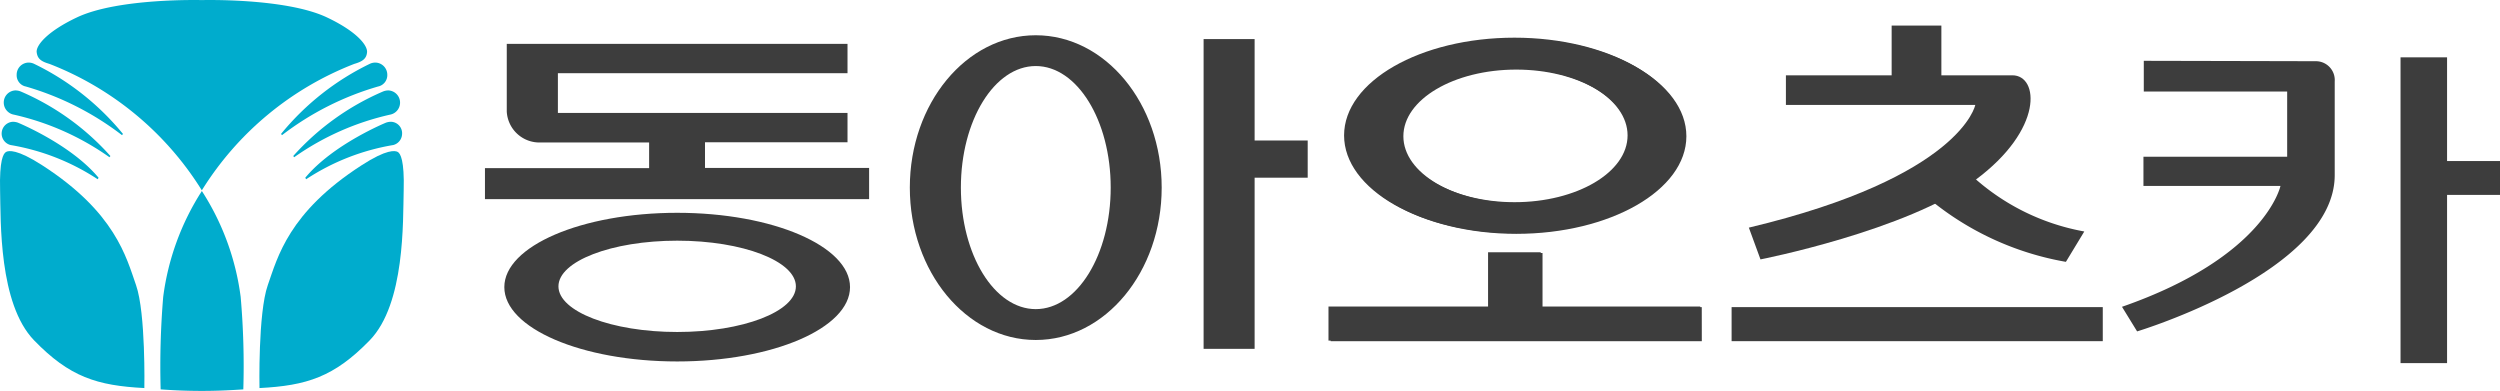 <svg xmlns="http://www.w3.org/2000/svg" width="196" height="30.648" viewBox="0 0 196 30.648">
  <g id="f_logo" transform="translate(-111.806 -320.658)">
    <g id="그룹_1" data-name="그룹 1" transform="translate(111.806 320.658)">
      <path id="패스_1" data-name="패스 1" d="M123.123,360.929s.115-5.876-.65-8.066-1.633-5.712-7.345-9.393c-1.993-1.289-2.654-1.169-2.851-1.049-.213.12-.524.65-.464,3.014s-.115,8.879,2.665,11.752,4.937,3.55,8.645,3.741" transform="translate(-111.806 -330.505)" fill="#00accd"/>
      <path id="패스_2" data-name="패스 2" d="M130.025,335.573a24.5,24.5,0,0,1,11.949-9.906c.639-.186.956-.4,1-.917s-.759-1.595-3.129-2.72c-3.244-1.545-9.824-1.365-9.824-1.365s-6.569-.18-9.808,1.365c-2.37,1.125-3.2,2.212-3.14,2.72.06.524.366.732,1,.917a24.5,24.5,0,0,1,11.943,9.906" transform="translate(-114.197 -320.658)" fill="#00accd"/>
      <path id="패스_3" data-name="패스 3" d="M138.087,363.753c1.18,0,2.261-.055,3.249-.12a62.032,62.032,0,0,0-.208-7.252,20.024,20.024,0,0,0-3.042-8.3,20.068,20.068,0,0,0-3.031,8.3,65.632,65.632,0,0,0-.2,7.252c.983.071,2.07.12,3.233.12" transform="translate(-122.26 -333.105)" fill="#00accd"/>
      <path id="패스_4" data-name="패스 4" d="M149.054,360.929s-.12-5.876.65-8.066,1.633-5.712,7.345-9.393c1.988-1.289,2.649-1.169,2.851-1.049s.524.65.459,3.014.126,8.879-2.665,11.752-4.942,3.55-8.639,3.741" transform="translate(-128.71 -330.505)" fill="#00accd"/>
      <path id="패스_5" data-name="패스 5" d="M114.872,331.508a.9.9,0,0,1-.672-.917.947.947,0,0,1,.95-.95,1.025,1.025,0,0,1,.382.082,20.579,20.579,0,0,1,7,5.51l-.071.1a22.757,22.757,0,0,0-7.585-3.828" transform="translate(-112.893 -324.735)" fill="#00accd"/>
      <path id="패스_6" data-name="패스 6" d="M113.07,335.524a.964.964,0,0,1-.721-.89.947.947,0,0,1,.912-.994,1.121,1.121,0,0,1,.426.087,19.95,19.95,0,0,1,7.023,5.057l-.076.093a20.92,20.92,0,0,0-7.563-3.353" transform="translate(-112.053 -326.551)" fill="#00accd"/>
      <path id="패스_7" data-name="패스 7" d="M112.748,339.964a.926.926,0,0,1,.191-1.824,1.235,1.235,0,0,1,.371.065s4.161,1.7,6.335,4.325l-.071.115a17.78,17.78,0,0,0-6.826-2.681" transform="translate(-111.916 -328.593)" fill="#00accd"/>
      <path id="패스_8" data-name="패스 8" d="M159.8,331.508a.907.907,0,0,0,.683-.917.953.953,0,0,0-.961-.95,1.044,1.044,0,0,0-.377.082,20.531,20.531,0,0,0-6.99,5.51l.071.1a22.76,22.76,0,0,1,7.574-3.828" transform="translate(-130.119 -324.735)" fill="#00accd"/>
      <path id="패스_9" data-name="패스 9" d="M161.562,335.524a.958.958,0,0,0-.2-1.884,1.142,1.142,0,0,0-.426.087,20.044,20.044,0,0,0-7.034,5.057l.076.093a21.014,21.014,0,0,1,7.585-3.353" transform="translate(-130.913 -326.551)" fill="#00accd"/>
      <path id="패스_10" data-name="패스 10" d="M162.527,339.964a.92.92,0,0,0,.694-.852.9.9,0,0,0-.874-.972,1.192,1.192,0,0,0-.377.065s-4.167,1.7-6.34,4.325l.071.115a17.716,17.716,0,0,1,6.826-2.681" transform="translate(-131.698 -328.593)" fill="#00accd"/>
    </g>
    <g id="그룹_7" data-name="그룹 7" transform="translate(149.827 322.663)">
      <g id="그룹_2" data-name="그룹 2" transform="translate(66.301 1.027)">
        <path id="패스_11" data-name="패스 11" d="M331.936,361.223H319.452V356.98h-4.123v4.243H302.84v2.67h29.1Z" transform="translate(-302.84 -340.177)" fill="#3d3d3d"/>
        <path id="패스_12" data-name="패스 12" d="M318.406,341.511c7.361,0,13.336-3.424,13.336-7.651s-5.974-7.651-13.336-7.651-13.336,3.424-13.336,7.651,5.969,7.651,13.336,7.651m0-12.877c4.888,0,8.852,2.343,8.852,5.226s-3.965,5.226-8.852,5.226-8.852-2.343-8.852-5.226,3.959-5.226,8.852-5.226" transform="translate(-303.852 -326.21)" fill="#3d3d3d"/>
      </g>
      <g id="그룹_3" data-name="그룹 3" transform="translate(97.74)">
        <path id="패스_13" data-name="패스 13" d="M389.506,364.75h-29.1v2.67h29.1Z" transform="translate(-360.41 -342.677)" fill="#3d3d3d"/>
        <rect id="사각형_6" data-name="사각형 6" width="3.899" height="5.226" transform="translate(12.544)" fill="#3d3d3d"/>
        <path id="패스_14" data-name="패스 14" d="M365.785,331.47v2.321h14.848s-1.076,5.641-17.753,9.622l.912,2.49s11.446-2.239,16.836-6.22,4.991-8.213,2.916-8.213Z" transform="translate(-361.531 -327.571)" fill="#3d3d3d"/>
        <path id="패스_15" data-name="패스 15" d="M391.647,345.54a17.655,17.655,0,0,0,9.021,4.56l-1.442,2.381a22.989,22.989,0,0,1-11.036-5.2Z" transform="translate(-373.02 -333.957)" fill="#3d3d3d"/>
      </g>
      <g id="그룹_4" data-name="그룹 4" transform="translate(128.343 2.49)">
        <path id="패스_16" data-name="패스 16" d="M418.159,329.39V331.8H429.4v5.111H418.132V339.2h10.742s-1.163,5.559-12.424,9.475l1.185,1.928s15.493-4.664,15.493-12.254v-7.339a1.479,1.479,0,0,0-1.491-1.589C430.08,329.417,418.159,329.39,418.159,329.39Z" transform="translate(-416.45 -329.117)" fill="#3d3d3d"/>
        <rect id="사각형_7" data-name="사각형 7" width="3.648" height="23.973" transform="translate(21.838)" fill="#3d3d3d"/>
        <rect id="사각형_8" data-name="사각형 8" width="5.974" height="2.654" transform="translate(23.662 8.131)" fill="#3d3d3d"/>
      </g>
      <g id="그룹_5" data-name="그룹 5" transform="translate(33.312 0.759)">
        <path id="패스_17" data-name="패스 17" d="M288.6,337.137h4.161v-2.916H288.6V326.27h-4v24.285h4Z" transform="translate(-261.571 -325.97)" fill="#3d3d3d"/>
        <path id="패스_18" data-name="패스 18" d="M252.3,349.611c5.455,0,9.873-5.346,9.873-11.948s-4.418-11.943-9.873-11.943-9.873,5.346-9.873,11.943,4.423,11.948,9.873,11.948m0-21.478c3.244,0,5.876,4.265,5.876,9.529s-2.627,9.529-5.876,9.529-5.87-4.265-5.87-9.529,2.627-9.529,5.87-9.529" transform="translate(-242.43 -325.72)" fill="#3d3d3d"/>
      </g>
      <path id="패스_19" data-name="패스 19" d="M331.675,361.134H319.169V356.88h-4.128v4.254H302.53v2.67h29.145Z" transform="translate(-236.398 -339.105)" fill="#3d3d3d"/>
      <path id="패스_20" data-name="패스 20" d="M318.127,341.393c7.378,0,13.357-3.429,13.357-7.662s-5.98-7.662-13.357-7.662-13.357,3.429-13.357,7.662,5.98,7.662,13.357,7.662m0-12.9c4.9,0,8.869,2.343,8.869,5.237s-3.97,5.237-8.869,5.237-8.869-2.348-8.869-5.237,3.97-5.237,8.869-5.237" transform="translate(-237.415 -325.12)" fill="#3d3d3d"/>
      <g id="그룹_6" data-name="그룹 6" transform="translate(0 1.425)">
        <path id="패스_21" data-name="패스 21" d="M211.552,336.677H198.681v-2.015h11.173v-2.3H187.148v-3.113h22.706v-2.3H183.139v5.3a2.562,2.562,0,0,0,2.67,2.43H194.3v2.015H181.43v2.43h30.117v-2.441Z" transform="translate(-181.43 -326.94)" fill="#3d3d3d"/>
        <path id="패스_22" data-name="패스 22" d="M184.21,357.037c0,3.222,6.067,5.827,13.554,5.827s13.549-2.61,13.549-5.827-6.067-5.827-13.549-5.827-13.554,2.61-13.554,5.827m22.859-.06c0,1.977-4.167,3.577-9.305,3.577s-9.311-1.606-9.311-3.577,4.167-3.582,9.311-3.582,9.305,1.606,9.305,3.582" transform="translate(-182.692 -337.956)" fill="#3d3d3d"/>
      </g>
    </g>
  </g>
</svg>
